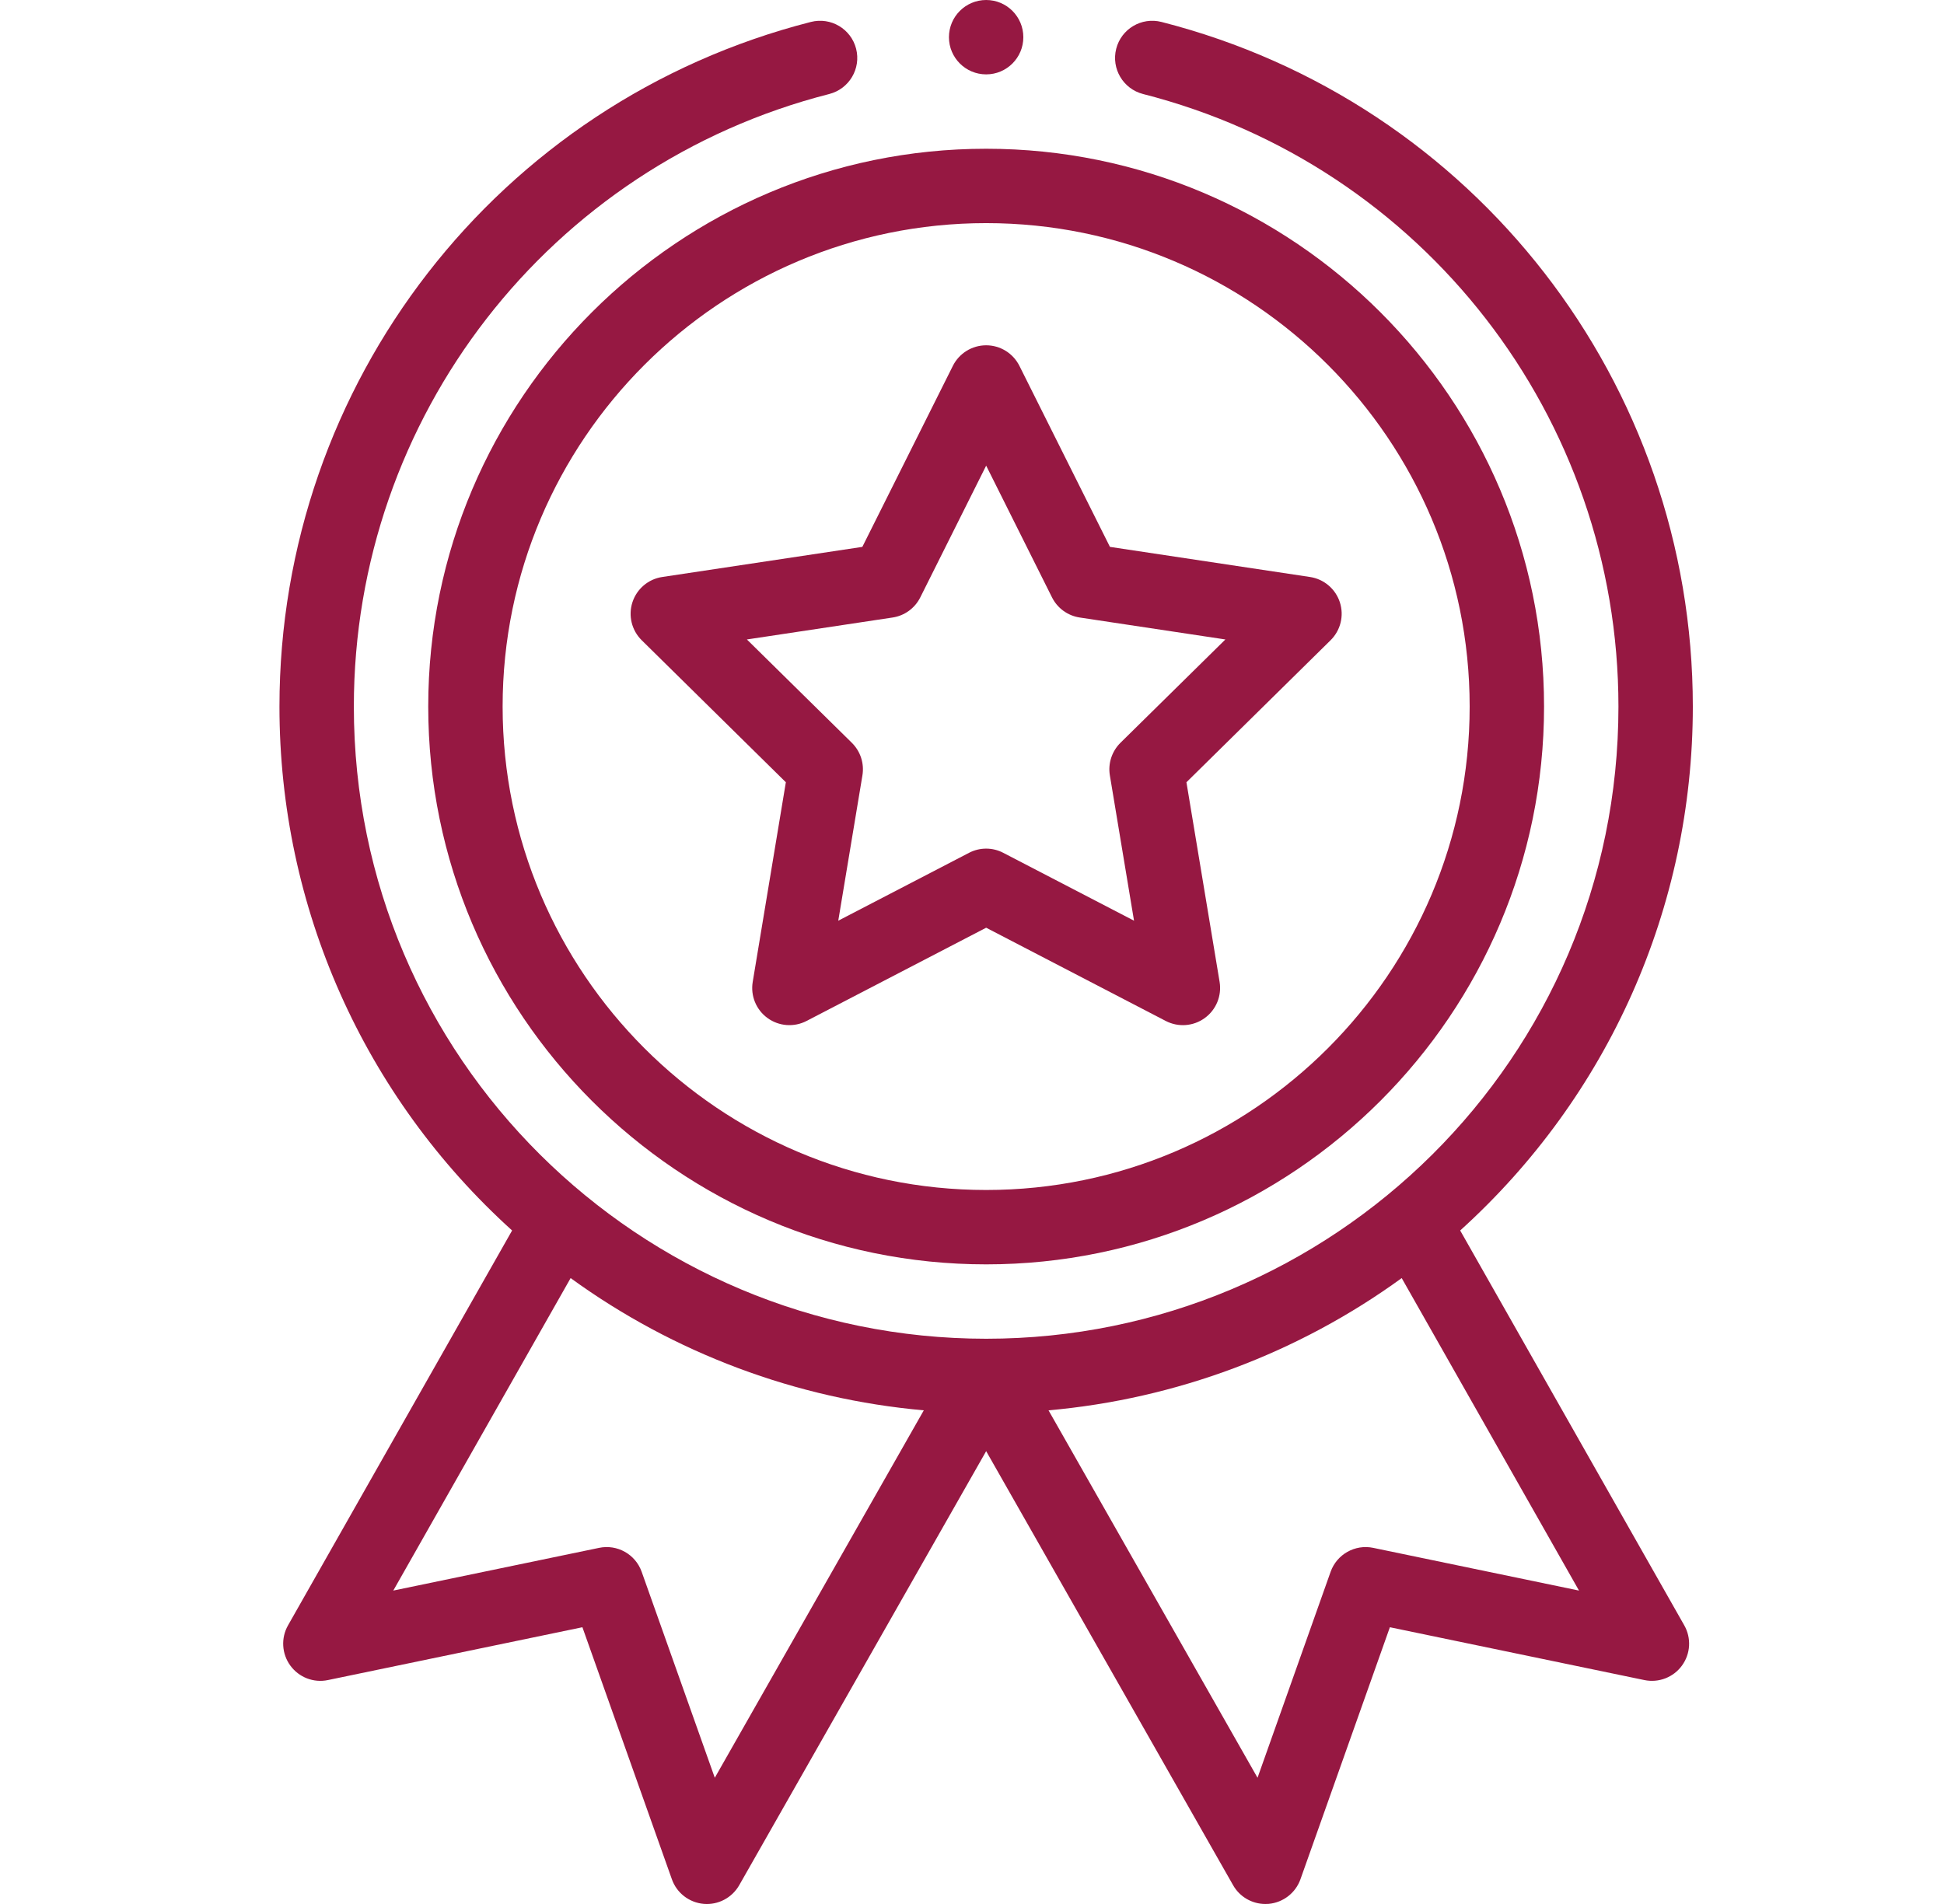 <svg width="49" height="48" viewBox="0 0 49 48" fill="none" xmlns="http://www.w3.org/2000/svg">
<g clip-path="url(#clip0_156_808)">
<path d="M10.794 17.812C10.794 25.567 17.103 31.875 24.857 31.875C32.611 31.875 38.919 25.567 38.919 17.812C38.919 10.058 32.611 3.75 24.857 3.75C17.103 3.75 10.794 10.058 10.794 17.812ZM24.857 5.625C31.577 5.625 37.044 11.092 37.044 17.812C37.044 24.533 31.577 30 24.857 30C18.137 30 12.669 24.533 12.669 17.812C12.669 11.092 18.137 5.625 24.857 5.625Z" fill="#961842"/>
<path d="M16.175 16.141L19.808 19.721L18.973 24.753C18.914 25.104 19.059 25.457 19.346 25.665C19.634 25.874 20.014 25.902 20.329 25.739L24.857 23.388L29.384 25.739C29.697 25.901 30.077 25.876 30.367 25.665C30.654 25.457 30.799 25.104 30.741 24.753L29.905 19.721L33.538 16.141C33.791 15.892 33.882 15.521 33.772 15.183C33.662 14.845 33.371 14.599 33.02 14.546L27.977 13.787L25.695 9.223C25.536 8.906 25.212 8.705 24.857 8.705C24.502 8.705 24.177 8.906 24.018 9.223L21.736 13.787L16.693 14.546C16.342 14.598 16.051 14.845 15.941 15.183C15.831 15.521 15.922 15.892 16.175 16.141V16.141ZM22.497 15.568C22.799 15.523 23.059 15.334 23.196 15.061L24.857 11.739L26.517 15.061C26.654 15.334 26.915 15.523 27.217 15.568L30.887 16.121L28.242 18.726C28.025 18.941 27.925 19.247 27.975 19.548L28.584 23.211L25.288 21.5C25.153 21.429 25.005 21.394 24.857 21.394C24.708 21.394 24.56 21.429 24.425 21.5L21.129 23.211L21.738 19.548C21.788 19.247 21.689 18.941 21.471 18.726L18.826 16.121L22.497 15.568Z" fill="#961842"/>
<path d="M25.794 0.938C25.794 1.455 25.375 1.875 24.857 1.875C24.339 1.875 23.919 1.455 23.919 0.938C23.919 0.42 24.339 0 24.857 0C25.375 0 25.794 0.42 25.794 0.938Z" fill="#961842"/>
<path d="M20.439 0.553C12.552 2.566 7.044 9.663 7.044 17.813C7.044 22.874 9.172 27.643 12.908 31.021L7.26 40.975C7.078 41.295 7.101 41.692 7.318 41.99C7.535 42.287 7.905 42.431 8.266 42.355L14.68 41.023L16.935 47.376C17.057 47.722 17.37 47.964 17.736 47.997C18.101 48.029 18.451 47.845 18.633 47.526L24.857 36.584L31.081 47.526C31.248 47.821 31.56 48 31.895 48C31.923 48 31.95 47.999 31.978 47.997C32.343 47.964 32.657 47.721 32.779 47.376L35.033 41.023L41.447 42.355C41.808 42.43 42.179 42.287 42.395 41.99C42.613 41.692 42.635 41.295 42.453 40.975L36.805 31.021C40.541 27.643 42.669 22.874 42.669 17.813C42.669 9.663 37.161 2.566 29.275 0.553C28.773 0.425 28.263 0.728 28.135 1.229C28.007 1.731 28.31 2.241 28.811 2.37C35.867 4.171 40.794 10.521 40.794 17.813C40.794 26.687 33.587 33.75 24.857 33.75C16.121 33.75 8.919 26.681 8.919 17.813C8.919 10.521 13.847 4.171 20.902 2.37C21.404 2.241 21.707 1.731 21.579 1.229C21.451 0.728 20.941 0.425 20.439 0.553V0.553ZM18.017 44.818L16.174 39.626C16.017 39.184 15.559 38.926 15.1 39.022L9.913 40.099L14.383 32.221C16.99 34.115 20.076 35.27 23.285 35.555L18.017 44.818ZM34.614 39.022C34.155 38.926 33.696 39.184 33.539 39.626L31.697 44.818L26.429 35.555C29.638 35.27 32.724 34.115 35.331 32.221L39.8 40.099L34.614 39.022Z" fill="#961842"/>
</g>
<defs>
<clipPath id="clip0_156_808">
<rect width="48" height="48" fill="white" transform="translate(0.857)"/>
</clipPath>
</defs>
</svg>

